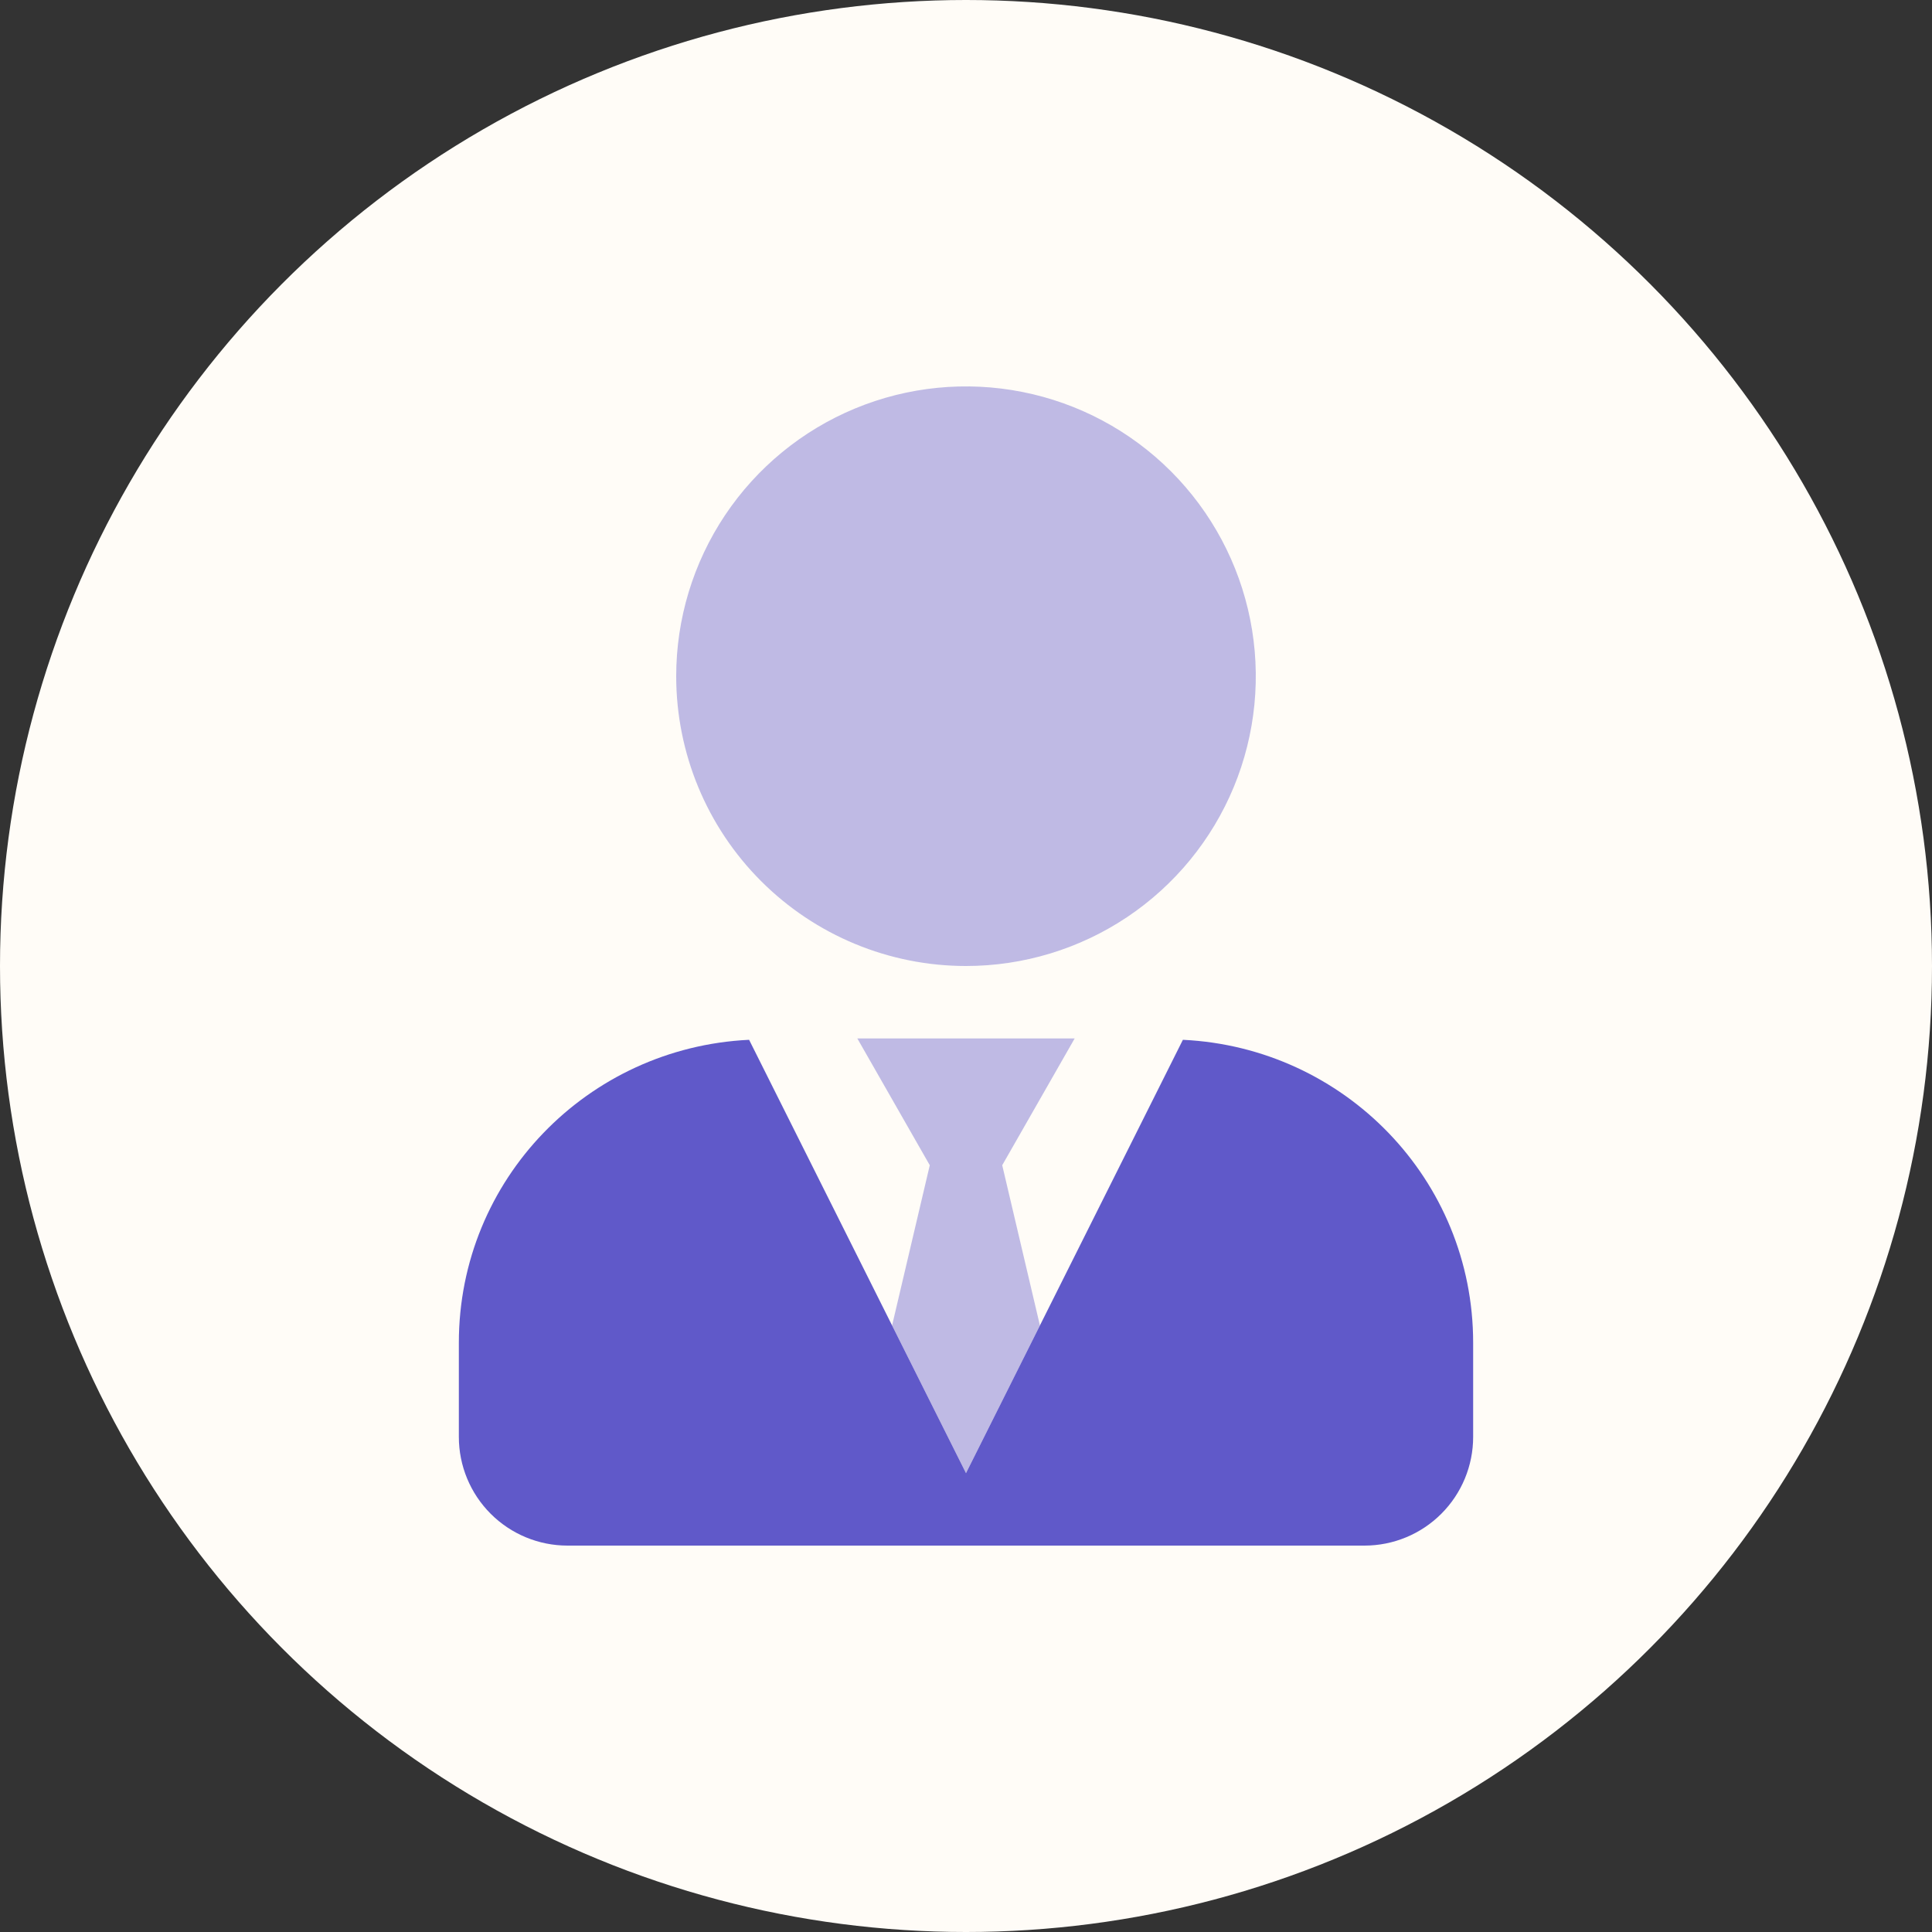 <svg width="80" height="80" viewBox="0 0 80 80" fill="none" xmlns="http://www.w3.org/2000/svg">
<rect x="0" y="0" width="80" height="80" fill="#333333" stroke="none"/>
<circle cx="40" cy="40" r="40" fill="#FFFCF7"/>
<g clip-path="url(#clip0_0_1)">
<path opacity="0.4" d="M36.939 54.885L38.5 48.25L35.5 43H44.5L41.5 48.25L43.061 54.885L40 61L36.939 54.885ZM40 40C42.373 40 44.694 39.296 46.667 37.978C48.64 36.659 50.178 34.785 51.087 32.592C51.995 30.399 52.232 27.987 51.769 25.659C51.306 23.331 50.163 21.193 48.485 19.515C46.807 17.837 44.669 16.694 42.341 16.231C40.013 15.768 37.6 16.005 35.408 16.913C33.215 17.822 31.341 19.36 30.022 21.333C28.704 23.307 28 25.627 28 28C28 31.183 29.264 34.235 31.515 36.485C33.765 38.736 36.817 40 40 40Z" fill="#6059C9"/>
<path d="M48.981 43.056L40 61L31.019 43.056C24.334 43.375 19 48.841 19 55.6V59.5C19 60.694 19.474 61.838 20.318 62.682C21.162 63.526 22.306 64 23.5 64H56.5C57.694 64 58.838 63.526 59.682 62.682C60.526 61.838 61 60.694 61 59.5V55.6C61 48.841 55.666 43.375 48.981 43.056Z" fill="#6059C9"/>
</g>
<defs>
<clipPath id="clip0_0_1">
<rect width="42" height="48" fill="white" transform="translate(19 16)"/>
</clipPath>
</defs>
</svg>
